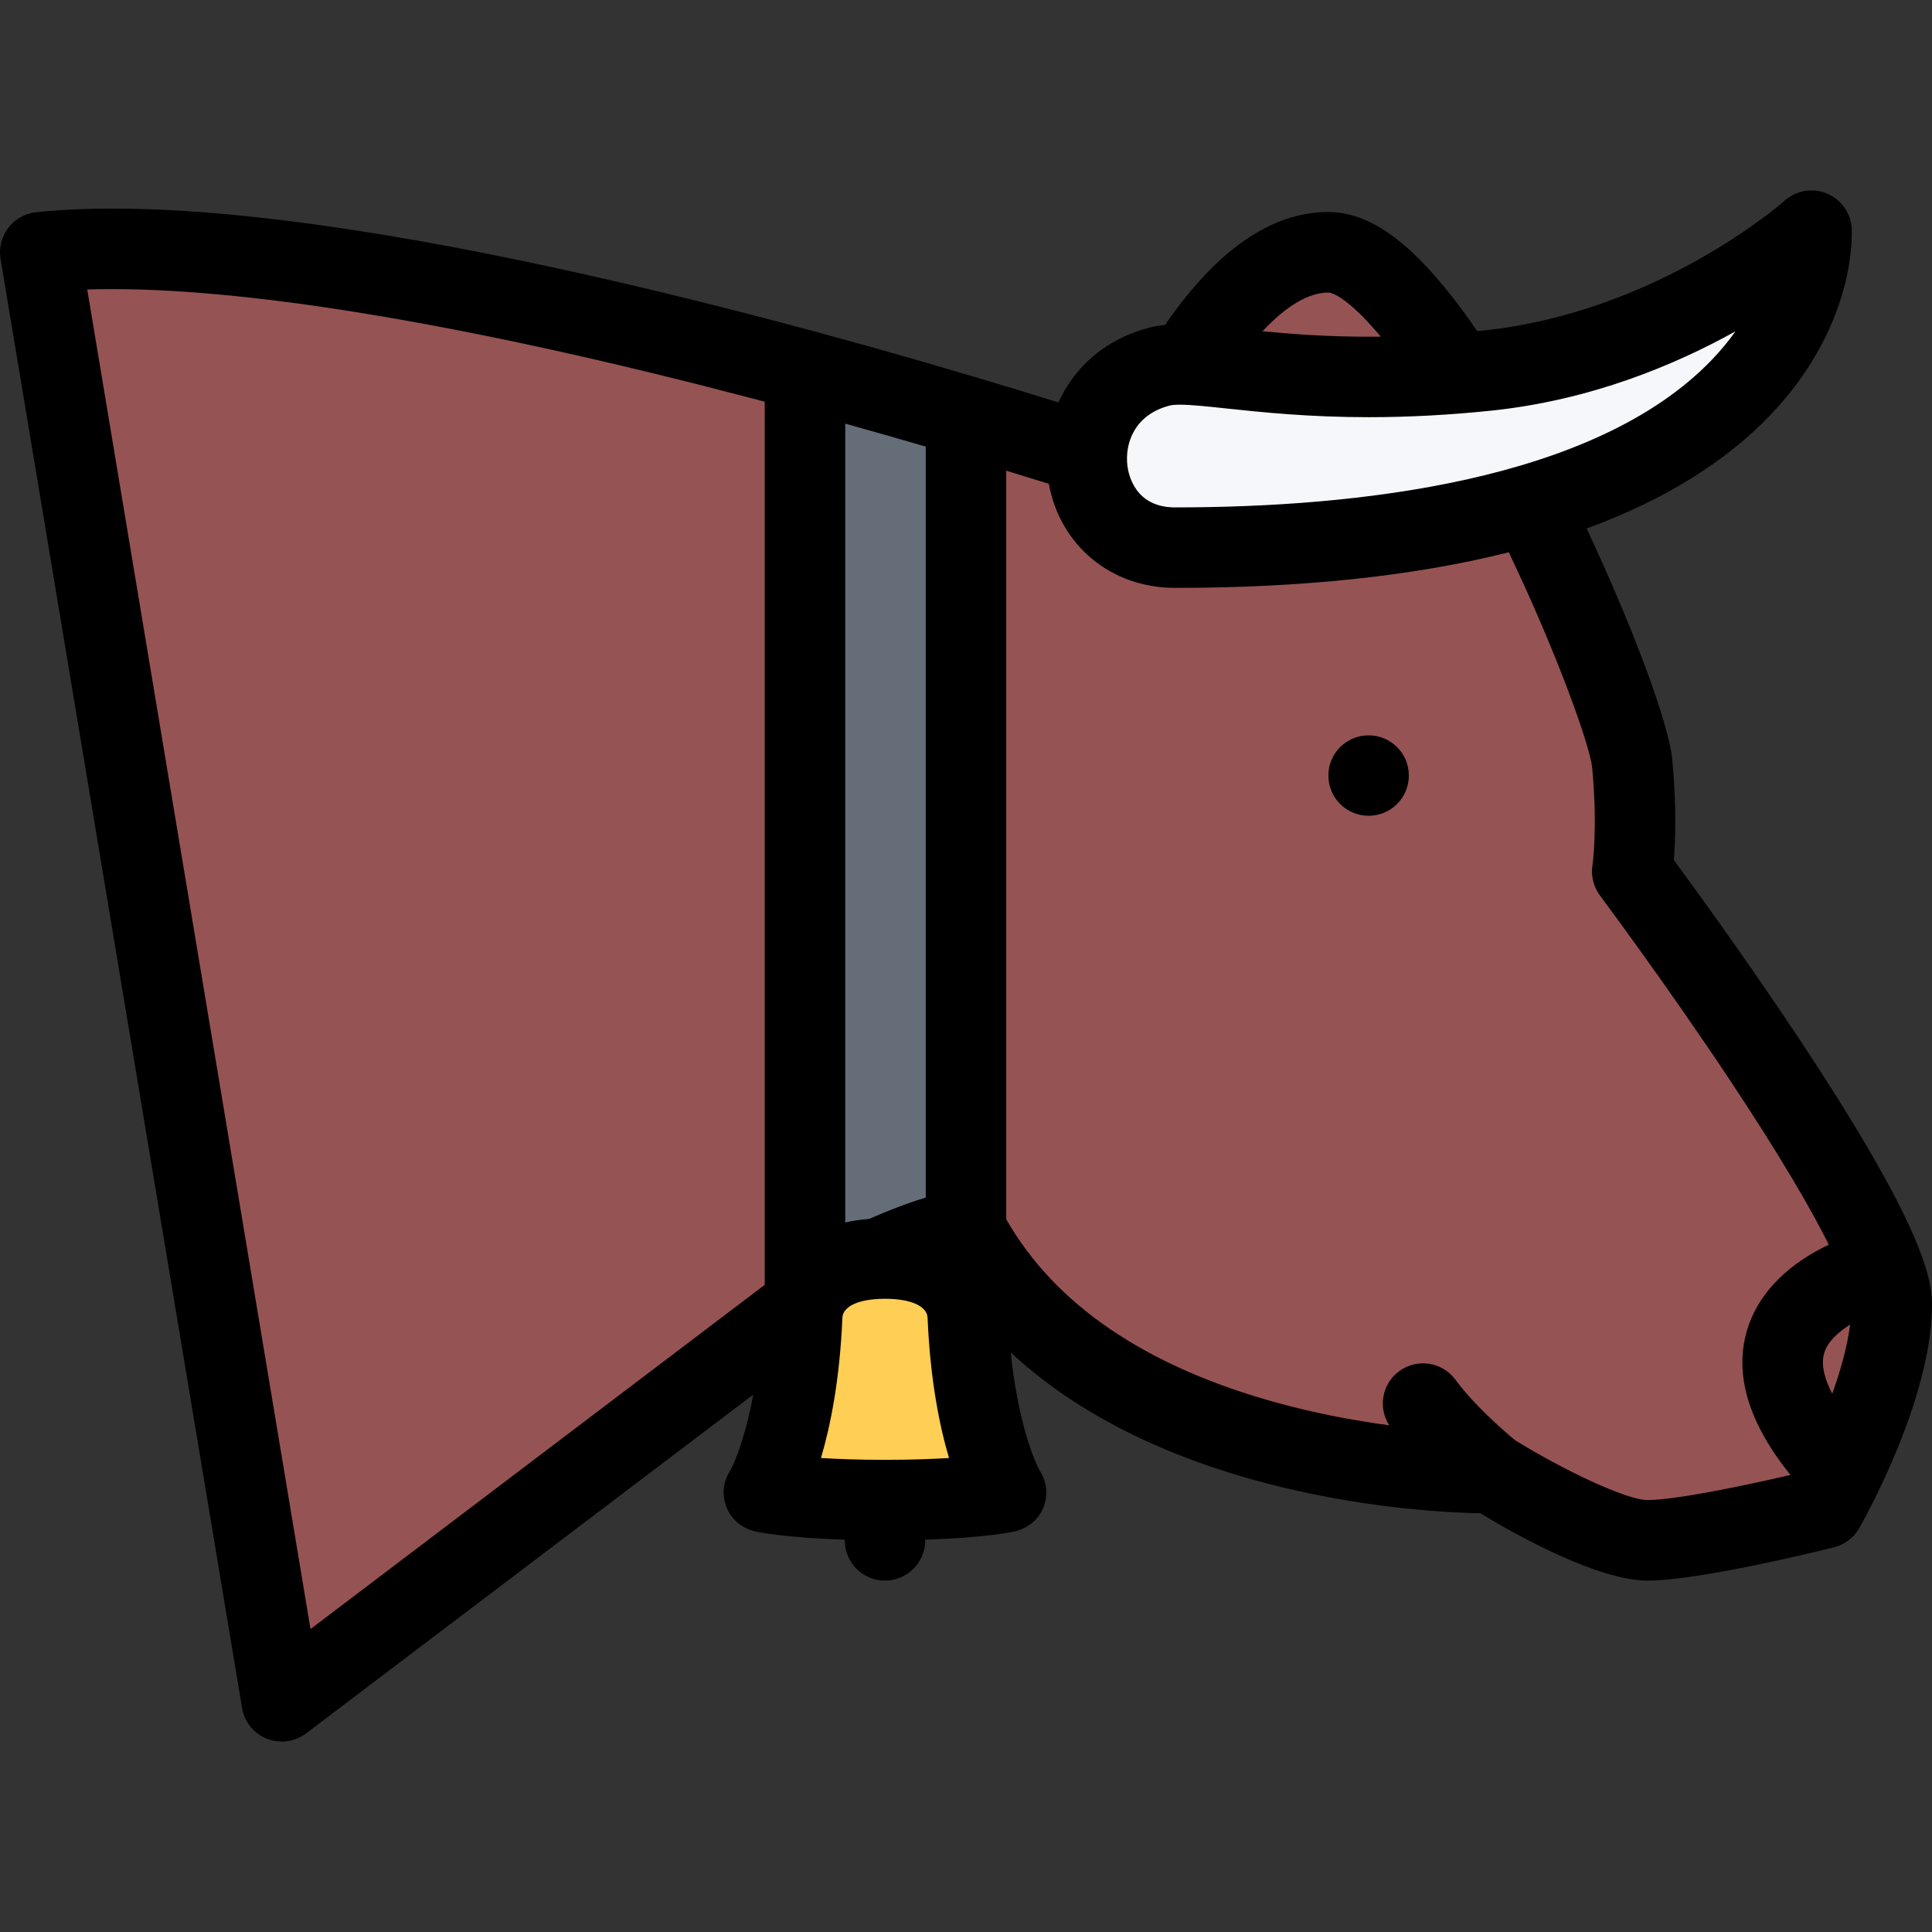 <?xml version="1.0" encoding="iso-8859-1"?>
<!-- Generator: Adobe Illustrator 19.0.0, SVG Export Plug-In . SVG Version: 6.00 Build 0)  -->
<svg version="1.1" id="Layer_1" xmlns="http://www.w3.org/2000/svg" xmlns:xlink="http://www.w3.org/1999/xlink" x="0px" y="0px"
	 viewBox="0 0 511.938 511.938" style="enable-background:new 0 0 511.938 511.938;" xml:space="preserve">
<rect x="0" y="0" width="511.938" height="511.938" fill="#333333" stroke="none"/>
<path style="fill:#965353;" d="M483.285,307.29l-46.682-71.32l-19.311-85.99c0,0-60.682-81.99-62.68-82.662
	c-2-0.672-21.311,5.343-21.311,5.343l-14.686,21.998l-23.998,17.326l-14.654,3.327c0,0-45.995-7.999-47.995-7.999
	S83.323,73.989,83.323,73.989l-69.328-6.671l65.992,379.957l95.989-73.992l69.492-45.572l106.52,56.916l33.965,2.655l40.65,17.998
	h40.684l23.998-18.654l7.998-48.667L483.285,307.29z"/>
<path style="fill:#F5F7FA;" d="M410.449,91.487l-45.494,7.499l-52.994-2c0,0-14.998,4-16.498,4.5s-5,15.998-5,15.998l4.5,23.497
	l19.498,4.5l55.494-7.999l59.992-14.499l39.996-24.997l2.5-25.997L410.449,91.487z"/>
<polygon style="fill:#FFCE54;" points="256.639,342.458 234.22,332.46 217.471,336.959 215.972,345.458 214.472,372.454 
	206.973,397.952 261.467,397.952 261.467,375.454 "/>
<polygon style="fill:#656D78;" points="213.922,103.466 217.969,339.304 255.969,324.276 255.969,113.87 "/>
<path d="M362.643,194.85c-5.875,0-10.654,4.766-10.654,10.655s4.779,10.655,10.654,10.655c5.906,0,10.67-4.766,10.67-10.655
	S368.549,194.85,362.643,194.85z"/>
<path d="M475.77,273.81c-13.326-19.998-26.793-38.512-32.23-45.901c0.406-5.124,0.734-14.217-0.406-26.528
	c-0.922-9.78-10.607-35.559-22.715-61.337c20.715-7.593,37.277-17.888,49.275-30.684c9.107-9.687,15.623-20.998,18.811-32.684
	c2.5-9.124,2.188-15.529,2.156-16.232c-0.266-4.078-2.844-7.64-6.625-9.187s-8.125-0.797-11.154,1.922
	c-0.344,0.313-33.402,29.512-79.805,34.402c-0.531,0.063-1.094,0.094-1.656,0.156c-2.154-3.172-4.311-6.125-6.404-8.812
	c-12.078-15.515-22.576-22.748-33.059-22.748c-15.045,0-29.576,10.062-43.246,29.919c-1.438,0.141-2.75,0.359-4,0.688
	c-9.482,2.421-17.092,7.827-21.98,15.639c-0.859,1.344-1.594,2.75-2.25,4.218c-51.01-15.904-173.497-51.369-250.613-51.369
	c-7.312,0-14.146,0.328-20.31,0.969c-2.93,0.313-5.602,1.813-7.383,4.156c-1.78,2.343-2.515,5.312-2.03,8.218l63.992,383.957
	c0.609,3.687,3.102,6.779,6.578,8.154c1.272,0.5,2.608,0.75,3.937,0.75c2.289,0,4.563-0.734,6.444-2.156l118.487-89.771
	c-1.938,10.562-4.578,17.467-6.211,20.341c-1.859,2.906-2.116,6.438-0.805,9.656c1.313,3.218,4.195,5.468,7.585,6.249
	c0.891,0.188,7.977,1.687,23.686,2.187v0.156c0,5.906,4.772,10.688,10.662,10.688c5.891,0,10.663-4.781,10.663-10.688v-0.156
	c15.709-0.5,22.795-1.999,23.686-2.187c3.396-0.781,6.271-3.031,7.584-6.249c1.313-3.219,1.063-6.75-0.813-9.656
	c-2.141-3.78-6.047-14.592-7.795-31.512c41.604,38.668,108.377,42.309,124.406,42.605c9.469,5.717,31.123,17.842,44.34,17.842
	c13.654,0,45.775-7.922,49.385-8.813c2.813-0.719,5.219-2.531,6.67-5.03c0.781-1.375,19.311-33.887,19.311-59.306
	C511.938,337.522,507.83,321.991,475.77,273.81z M485.504,369.315c-2.219-4.265-2.969-7.921-2.125-10.78
	c0.875-2.969,3.641-5.515,6.859-7.546C489.504,356.8,487.707,363.191,485.504,369.315z M351.957,77.52
	c1.703,0,6.467,2.749,13.904,11.686c-1.063,0-2.109,0.016-3.156,0.016c-11.201,0-20.404-0.703-28.168-1.452
	C340.801,81.081,346.77,77.52,351.957,77.52z M309.992,107.453c0.25-0.063,0.969-0.219,2.641-0.219
	c3.047,0,7.266,0.469,12.607,1.031c9.094,0.969,21.529,2.281,37.465,2.281c10.561,0,21.529-0.594,32.621-1.75
	c26.279-2.781,48.51-12.076,64.523-20.997c-1.748,2.499-3.842,5.03-6.311,7.608c-31.043,32.262-94.459,39.042-142.172,39.042
	c-10.436,0-12.295-8.421-12.623-10.999C298.01,117.577,300.526,109.875,309.992,107.453z M245.304,118.343v198.993
	c-4.749,1.406-10.069,3.499-15.021,5.655c-2.266,0.188-4.367,0.5-6.312,0.938V112.25
	C231.486,114.359,238.626,116.39,245.304,118.343z M23.119,76.707c2.188-0.063,4.438-0.094,6.749-0.094
	c38.59,0,96.911,9.937,168.653,28.747c1.383,0.358,2.749,0.718,4.116,1.093v234.005L82.276,431.667L23.119,76.707z M234.501,386.828
	c-6.952,0-12.568-0.219-16.967-0.484c2.5-8.437,4.984-20.669,5.68-37.151c0.133-3.109,4.46-5.047,11.287-5.047
	c6.828,0,11.155,1.938,11.288,5.047c0.695,16.482,3.18,28.715,5.68,37.151C247.07,386.61,241.454,386.828,234.501,386.828z
	 M401.483,381.642c-3.266-2.672-11.219-9.718-15.779-15.998c-3.469-4.75-10.125-5.813-14.904-2.344
	c-4.594,3.328-5.719,9.654-2.688,14.373c-8.813-1.188-19.123-3.047-29.826-5.999c-34.605-9.546-58.695-25.903-71.654-48.589V124.717
	c4.131,1.266,7.896,2.422,11.287,3.484c3,16.342,16.467,27.575,33.449,27.575c33.902,0,63.555-3.172,88.428-9.437
	c13.092,27.45,21.592,51.588,22.092,57.04c1.531,16.326,0.094,25.747,0.094,25.81c-0.469,2.859,0.25,5.78,1.982,8.124
	c0.172,0.219,17.201,23.029,34.045,48.323c14.045,21.106,22.027,35.058,26.59,44.167c-0.563,0.281-1.141,0.563-1.719,0.859
	c-10.342,5.327-17.232,12.811-19.904,21.669c-3.563,11.749,0.313,24.669,11.453,38.495c-12.984,3.031-30.795,6.656-37.855,6.656
	C430.885,397.484,413.981,389.359,401.483,381.642z"/>
<g>
</g>
<g>
</g>
<g>
</g>
<g>
</g>
<g>
</g>
<g>
</g>
<g>
</g>
<g>
</g>
<g>
</g>
<g>
</g>
<g>
</g>
<g>
</g>
<g>
</g>
<g>
</g>
<g>
</g>
</svg>
